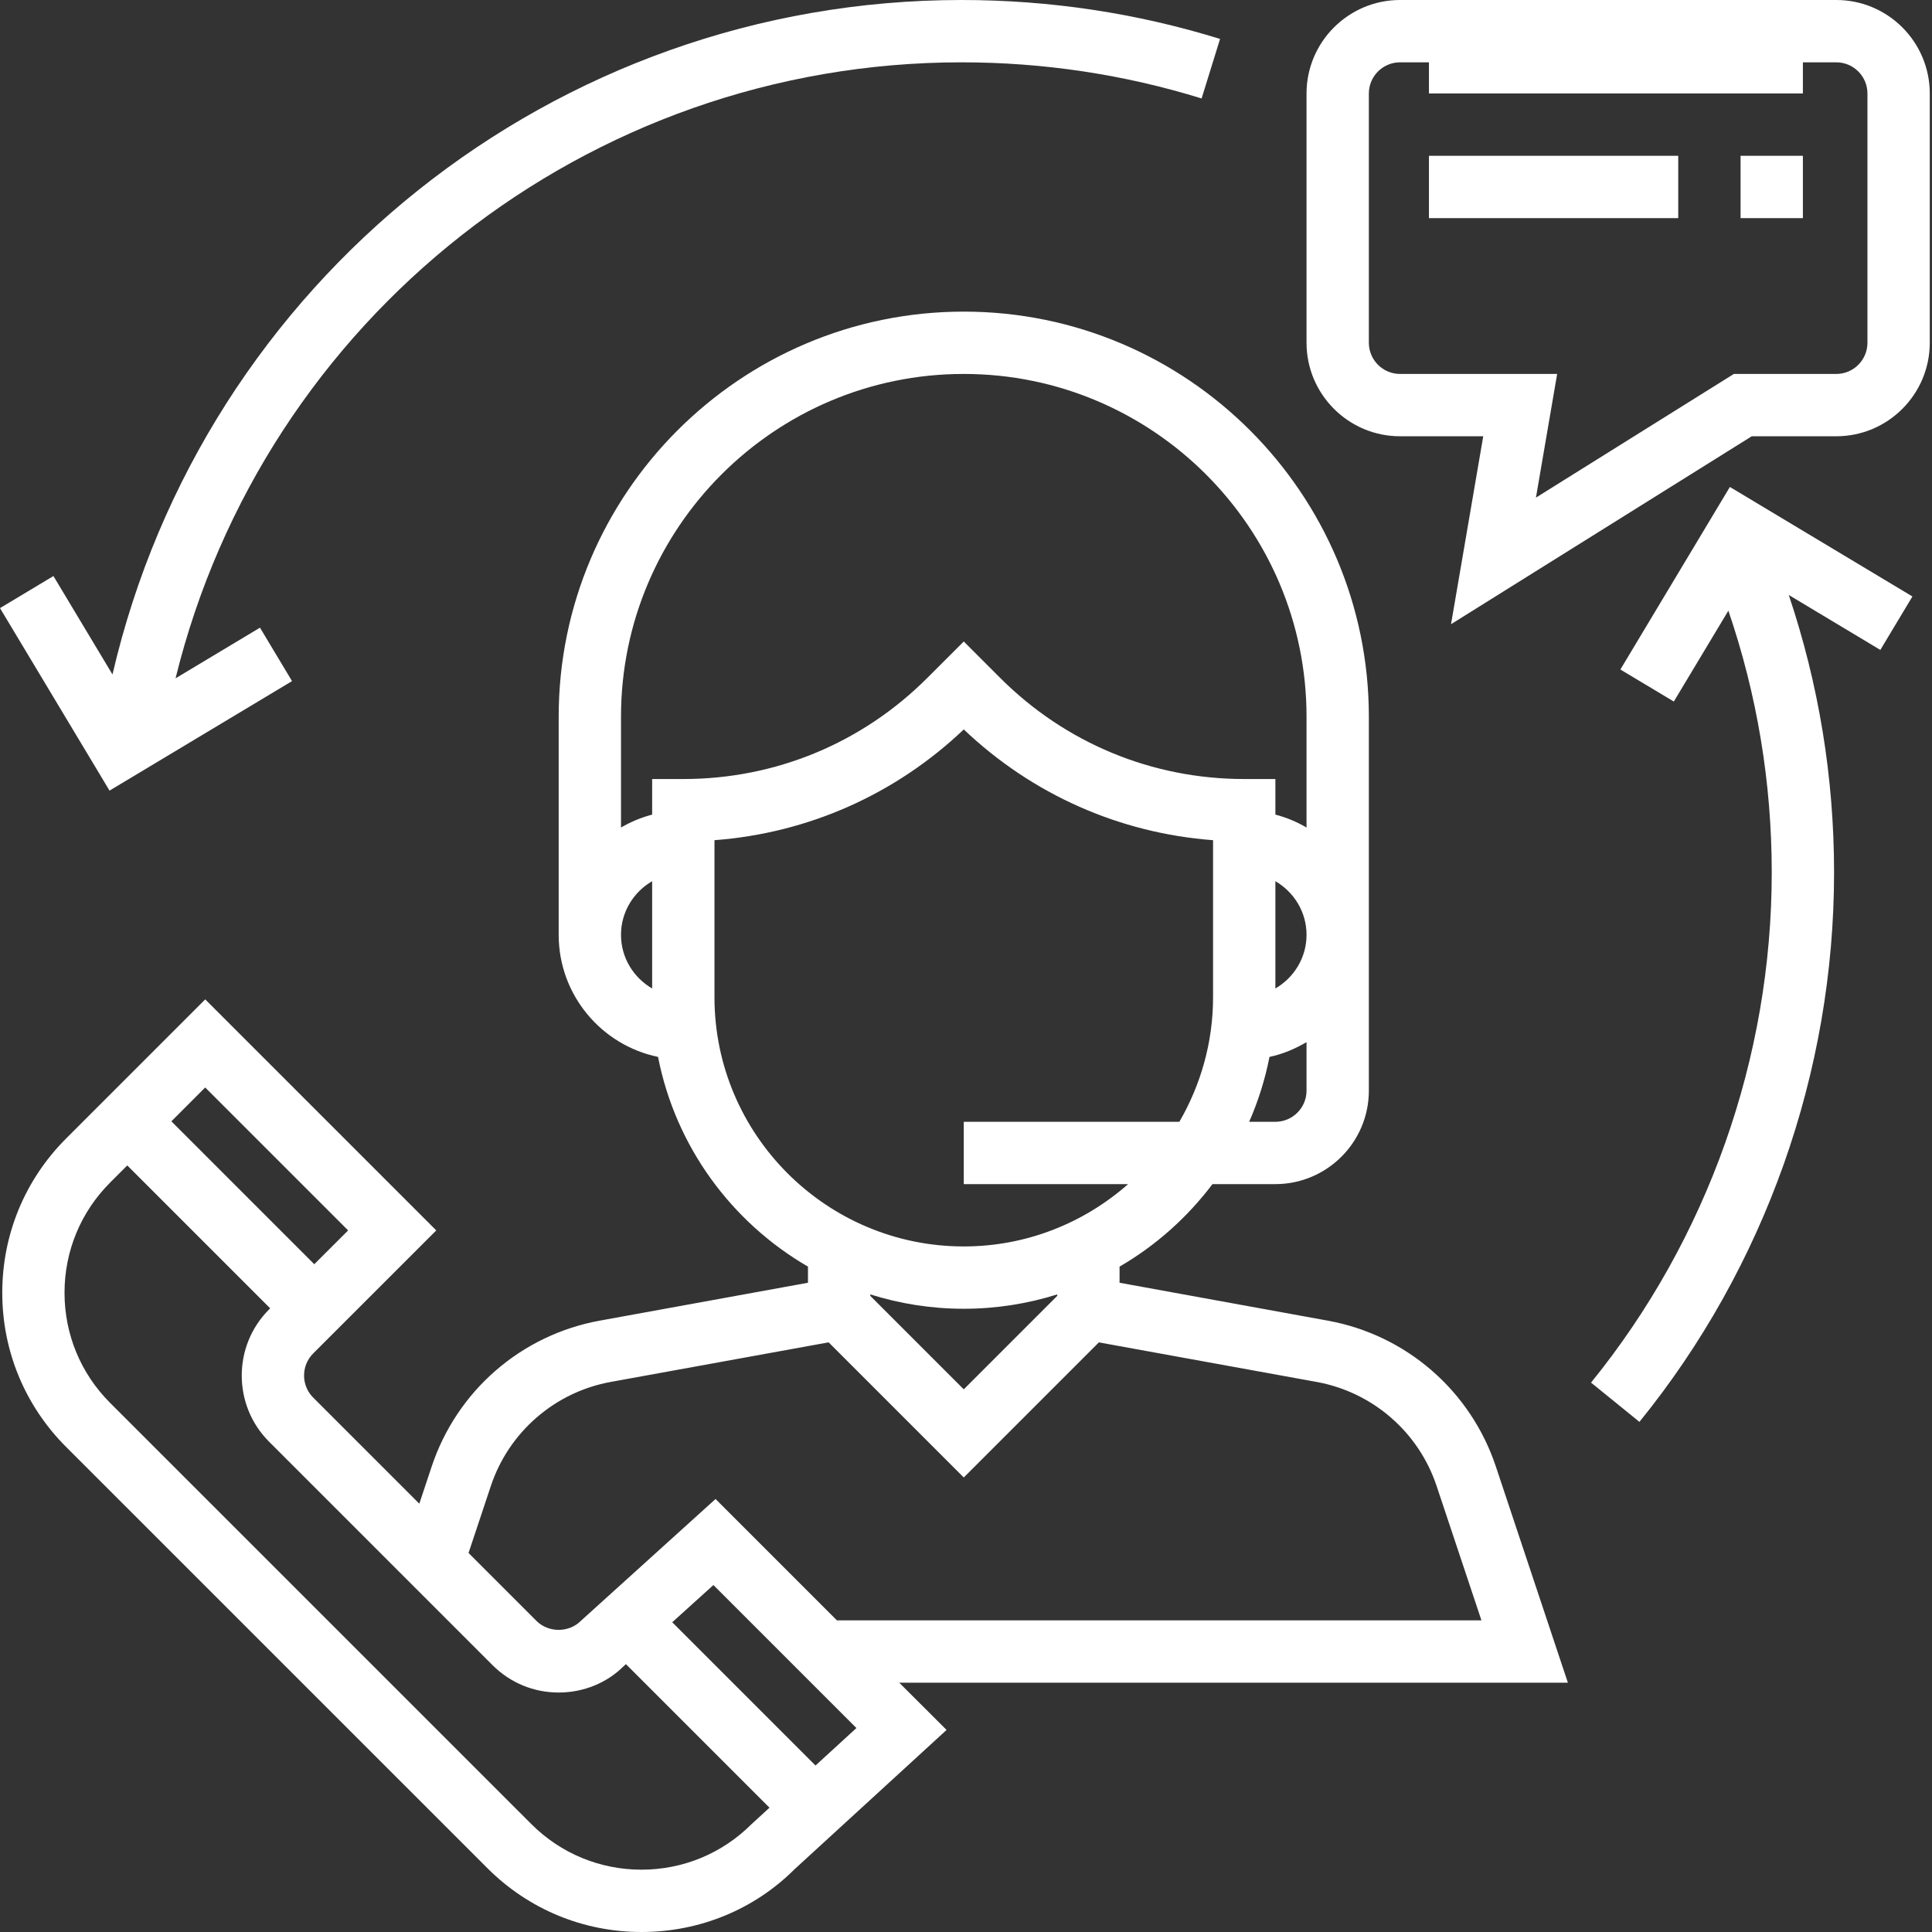 <svg width="58" height="58" viewBox="0 0 58 58" fill="none" xmlns="http://www.w3.org/2000/svg">
<rect x="0" y="0" width="58" height="58" fill="#333333" stroke="none"/>
<g clip-path="url(#clip0_722_762)">
<path d="M47.069 50.516L44.904 44.018C44.532 42.905 43.868 41.911 42.981 41.142C42.095 40.373 41.017 39.857 39.862 39.647L33.61 38.509V38.025C34.698 37.393 35.645 36.548 36.399 35.548H38.288C39.835 35.548 41.094 34.289 41.094 32.742V21.516C41.094 14.811 35.639 9.355 28.933 9.355C22.227 9.355 16.772 14.811 16.772 21.516V28.064C16.772 29.868 18.054 31.377 19.755 31.729C20.28 34.417 21.96 36.693 24.256 38.025V38.509L18.003 39.647C16.848 39.857 15.771 40.373 14.884 41.142C13.997 41.911 13.334 42.905 12.962 44.018L12.588 45.142L9.402 41.956C9.037 41.591 9.037 40.997 9.402 40.632L13.097 36.938L6.161 30.002L1.985 34.178C0.749 35.415 0.068 37.059 0.068 38.809C0.068 40.558 0.749 42.202 1.985 43.438L14.629 56.081C15.865 57.318 17.51 58 19.259 58C21.009 58 22.652 57.318 23.86 56.109L28.417 51.934L26.996 50.516H47.069ZM39.223 32.742C39.223 33.258 38.803 33.677 38.288 33.677H37.501C37.775 33.052 37.98 32.399 38.111 31.729C38.511 31.645 38.88 31.486 39.223 31.286V32.742ZM38.288 29.675V26.454C38.844 26.778 39.223 27.375 39.223 28.064C39.223 28.754 38.844 29.351 38.288 29.675ZM19.578 29.675C19.021 29.351 18.643 28.754 18.643 28.064C18.643 27.375 19.021 26.778 19.578 26.454V29.675ZM19.578 23.387V24.455C19.25 24.541 18.935 24.672 18.643 24.843V21.516C18.643 15.842 23.259 11.226 28.933 11.226C34.607 11.226 39.223 15.842 39.223 21.516V24.843C38.931 24.671 38.616 24.541 38.288 24.455V23.387H37.352C34.586 23.387 31.985 22.309 30.028 20.353L28.933 19.258L27.837 20.353C25.881 22.309 23.28 23.387 20.514 23.387H19.578ZM21.449 29.936V25.223C24.258 25.011 26.878 23.852 28.933 21.898C30.988 23.852 33.608 25.012 36.417 25.223V29.936C36.417 31.299 36.044 32.575 35.405 33.677H28.933V35.548H33.867C32.548 36.709 30.824 37.419 28.933 37.419C24.807 37.419 21.449 34.062 21.449 29.936ZM31.739 38.859V38.903L28.933 41.709L26.127 38.903V38.859C27.013 39.138 27.955 39.29 28.933 39.29C29.911 39.29 30.853 39.138 31.739 38.859ZM14.736 44.609C15.001 43.814 15.475 43.104 16.109 42.555C16.742 42.005 17.512 41.636 18.337 41.486L24.876 40.298L28.933 44.355L32.989 40.299L39.527 41.487C40.352 41.637 41.122 42.006 41.755 42.556C42.389 43.105 42.863 43.815 43.128 44.61L44.474 48.645H25.125L21.481 45.001L17.432 48.664C17.079 49.018 16.463 49.018 16.109 48.664L14.066 46.621L14.736 44.609ZM6.16 32.647L10.451 36.938L9.435 37.953L5.145 33.663L6.16 32.647ZM22.564 54.76C21.681 55.642 20.506 56.129 19.257 56.129C18.008 56.129 16.833 55.642 15.949 54.758L3.306 42.116C2.423 41.233 1.937 40.058 1.937 38.809C1.937 37.56 2.423 36.385 3.306 35.502L3.821 34.987L8.111 39.277L8.077 39.311C6.984 40.405 6.984 42.186 8.077 43.28L14.786 49.989C15.316 50.518 16.02 50.811 16.771 50.811C17.521 50.811 18.225 50.519 18.721 50.021L18.791 49.959L23.101 54.268L22.564 54.76ZM24.482 53.002L20.181 48.701L21.417 47.584L25.71 51.877L24.482 53.002ZM55.127 0H42.03C40.483 0 39.223 1.259 39.223 2.806V10.29C39.223 11.838 40.483 13.097 42.03 13.097H44.528L43.561 18.739L52.589 13.097H55.127C56.674 13.097 57.933 11.838 57.933 10.29V2.806C57.933 1.259 56.674 0 55.127 0ZM56.062 10.29C56.062 10.806 55.642 11.226 55.127 11.226H52.052L46.11 14.939L46.747 11.226H42.03C41.514 11.226 41.094 10.806 41.094 10.29V2.806C41.094 2.291 41.514 1.871 42.03 1.871H55.127C55.642 1.871 56.062 2.291 56.062 2.806V10.29Z" fill="white"/>
<path d="M42.898 0.935H54.124V2.806H42.898V0.935ZM42.898 4.677H50.382V6.548H42.898V4.677ZM52.253 4.677H54.124V6.548H52.253V4.677ZM28.866 0C16.643 0 6.114 8.455 3.377 20.248L1.604 17.293L0 18.256L3.288 23.735L8.767 20.447L7.805 18.843L5.27 20.364C7.921 9.575 17.623 1.871 28.866 1.871C31.324 1.871 33.748 2.236 36.073 2.956L36.627 1.169C34.123 0.393 31.512 0 28.866 0ZM57.412 17.907L51.932 14.619L48.645 20.099L50.249 21.061L51.887 18.333C52.748 20.854 53.189 23.491 53.189 26.194C53.189 31.757 51.262 37.196 47.764 41.507L49.217 42.686C52.985 38.042 55.06 32.184 55.06 26.194C55.06 23.332 54.599 20.538 53.7 17.862L56.449 19.511L57.412 17.907Z" fill="white"/>
</g>
<defs>
<clipPath id="clip0_722_762">
<rect width="58" height="58" fill="white"/>
</clipPath>
</defs>
</svg>
